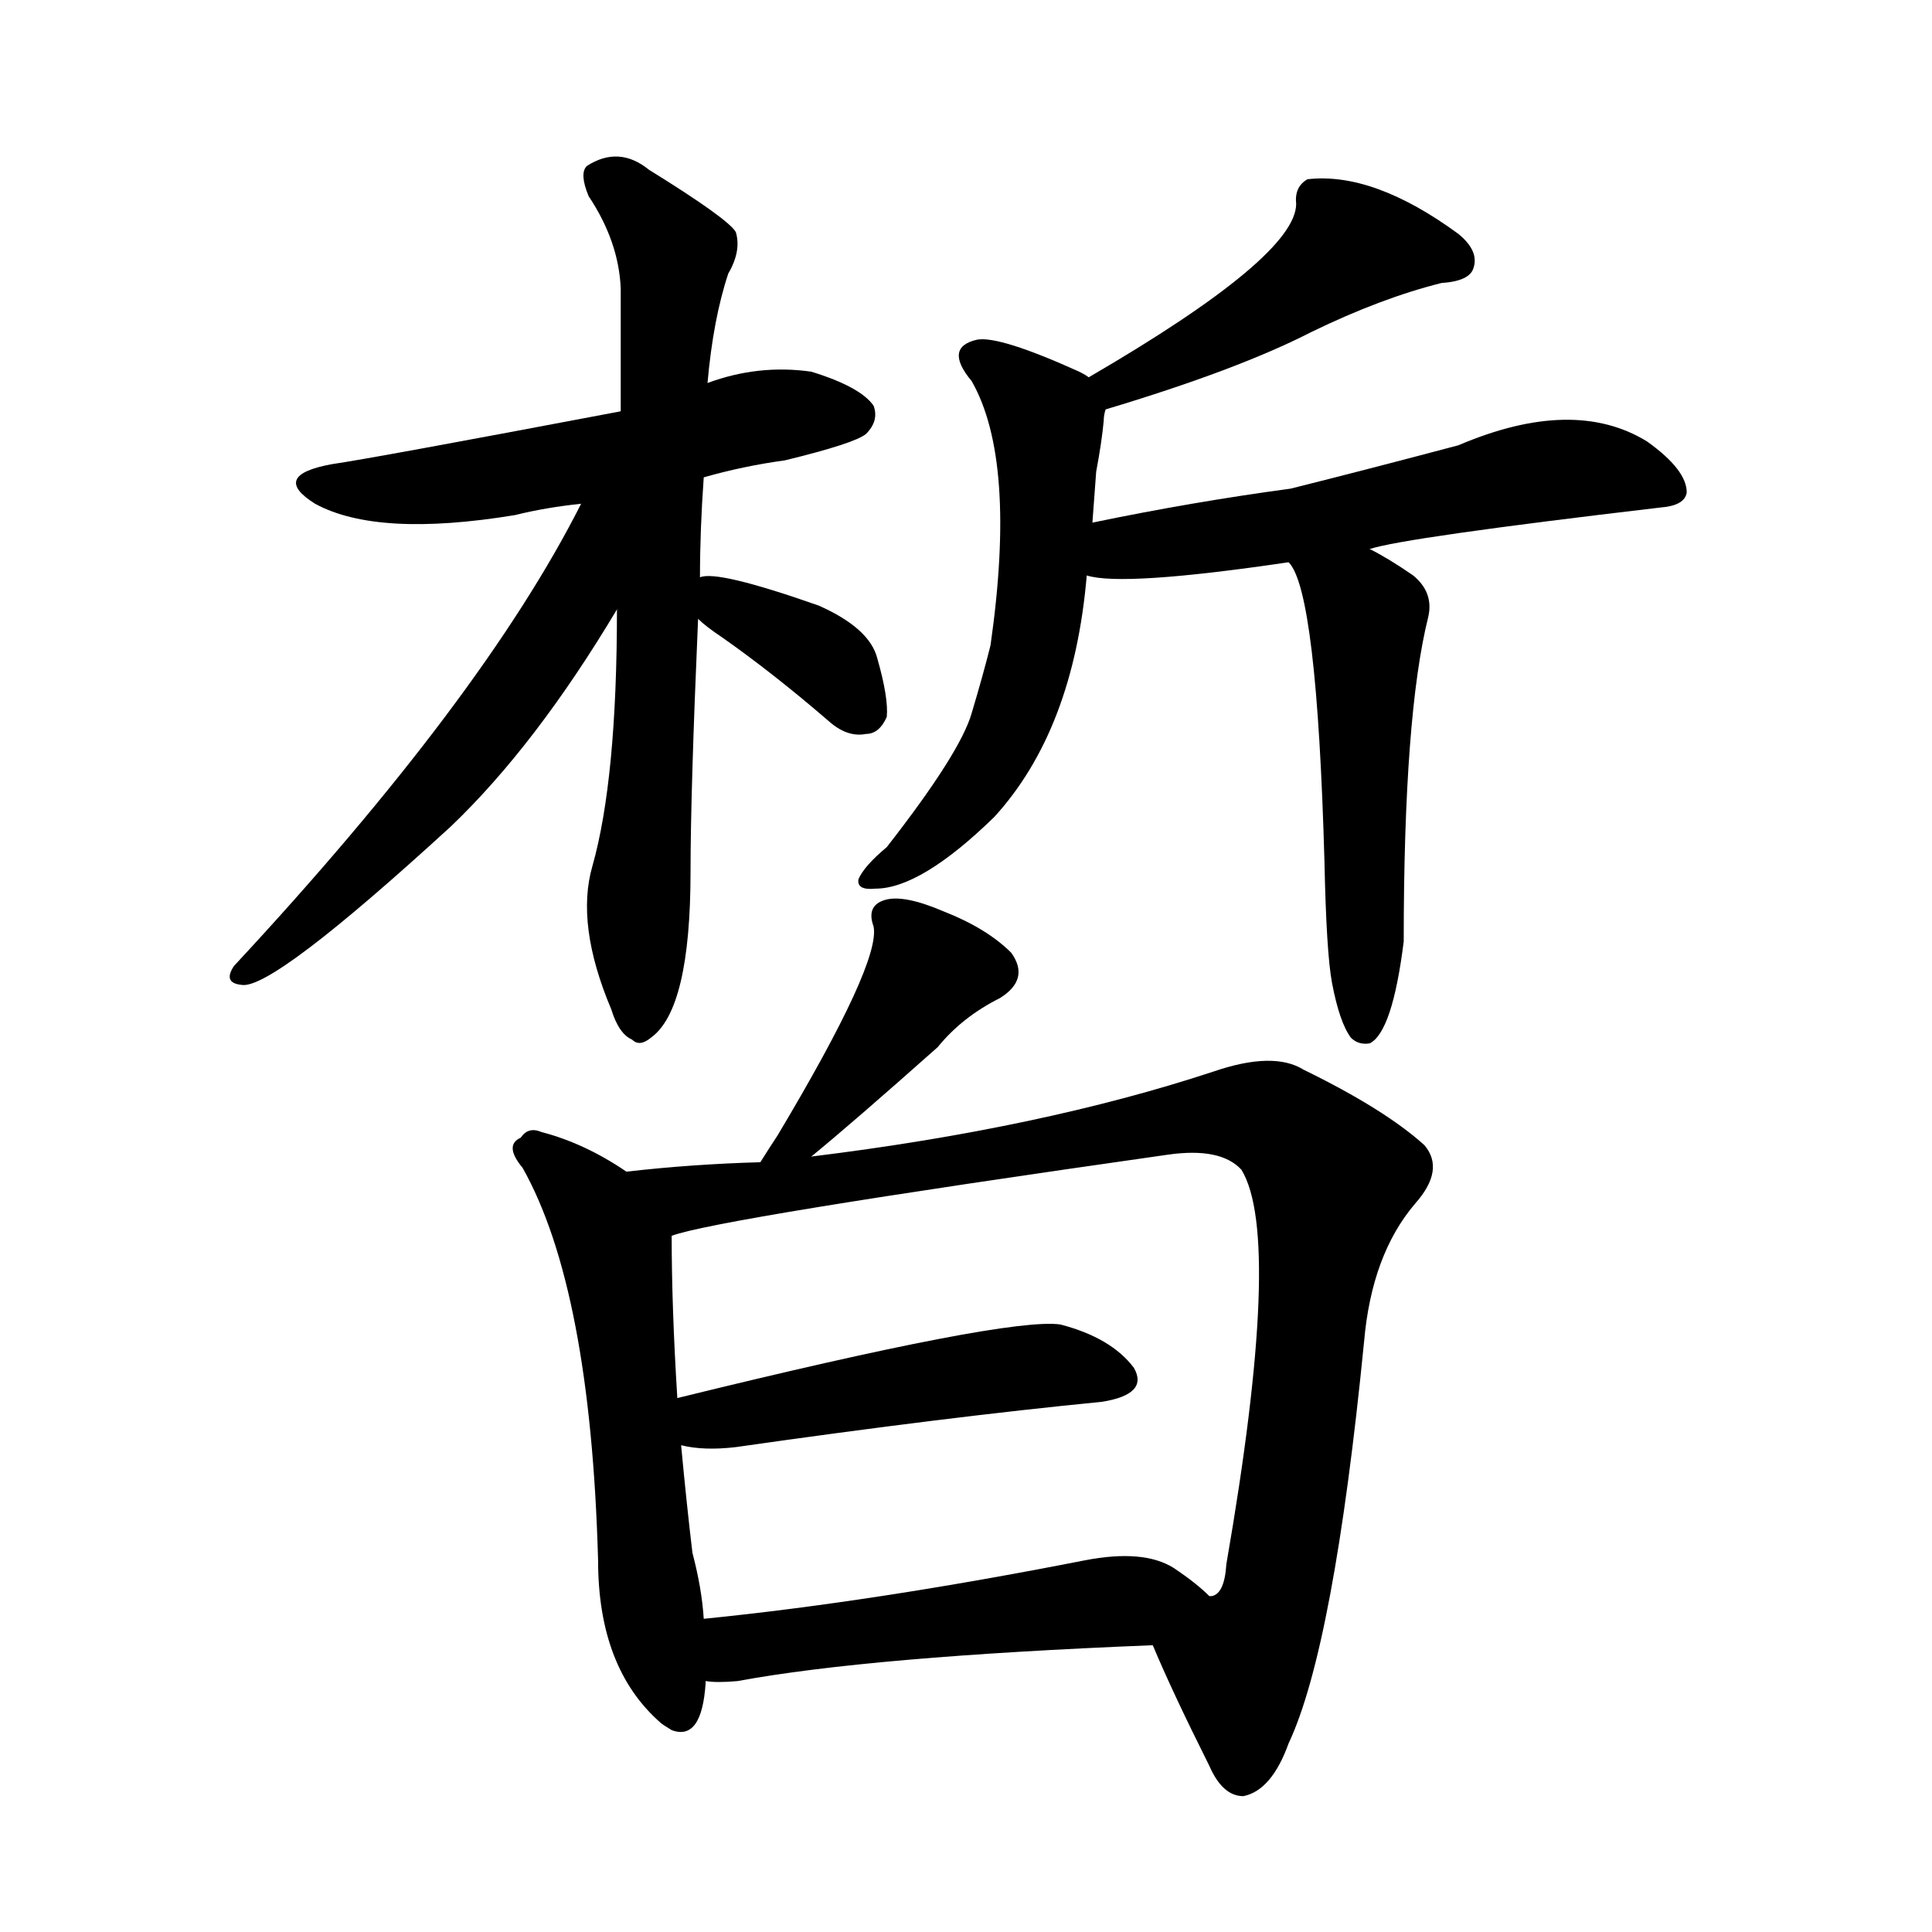 <svg version="1.1" viewBox="0 0 1024 1024" xmlns="http://www.w3.org/2000/svg">
  
  <g transform="scale(1, -1) translate(0, -900)">
    <style type="text/css">
        .origin {display:none;}
        .hide {display:none;}
        .stroke {fill: #000000;}
    </style>

    <path d="M 373 647 Q 394 653 416 656 Q 453 665 459 670 Q 466 677 463 685 Q 456 695 430 703 Q 402 707 375 697 L 329 682 Q 197 657 176 654 Q 143 648 167 633 Q 200 615 273 627 Q 289 631 308 633 L 373 647 Z" fill="lightgray" class="stroke"/>
    <path d="M 371 594 Q 371 619 373 647 L 375 697 Q 378 731 386 755 Q 393 767 390 777 Q 386 784 344 810 Q 328 823 311 812 Q 307 808 312 796 Q 328 772 329 747 Q 329 717 329 682 L 327 577 Q 327 487 314 441 Q 305 410 324 365 Q 328 352 335 349 Q 339 345 345 350 Q 366 365 366 438 Q 366 480 370 572 L 371 594 Z" fill="lightgray" class="stroke"/>
    <path d="M 308 633 Q 256 530 124 388 Q 118 379 128 378 Q 144 375 239 462 Q 284 505 327 577 C 371 649 322 660 308 633 Z" fill="lightgray" class="stroke"/>
    <path d="M 370 572 Q 374 568 383 562 Q 410 543 439 518 Q 449 509 459 511 Q 466 511 470 520 Q 471 530 465 551 Q 461 567 434 579 Q 380 598 371 594 C 349 590 349 590 370 572 Z" fill="lightgray" class="stroke"/>
    <path d="M 586 683 Q 656 704 695 724 Q 732 742 764 750 Q 779 751 781 758 Q 784 767 773 776 Q 728 809 693 805 Q 686 801 687 792 Q 687 764 577 700 C 551 685 557 674 586 683 Z" fill="lightgray" class="stroke"/>
    <path d="M 579 623 Q 580 636 581 650 Q 584 666 585 677 Q 585 680 586 683 C 588 694 588 694 577 700 Q 576 701 572 703 Q 530 722 518 720 Q 500 716 515 698 Q 539 656 525 558 Q 521 542 515 522 Q 509 501 470 451 Q 458 441 455 434 Q 454 428 464 429 Q 488 429 527 467 Q 569 513 576 595 L 579 623 Z" fill="lightgray" class="stroke"/>
    <path d="M 726 609 Q 744 615 880 631 Q 893 632 894 639 Q 894 651 873 666 Q 834 690 773 664 Q 724 651 684 641 Q 632 634 579 623 C 550 617 546 600 576 595 Q 595 589 683 602 L 726 609 Z" fill="lightgray" class="stroke"/>
    <path d="M 706 379 Q 710 358 716 350 Q 720 346 726 347 Q 738 353 744 401 Q 744 521 757 573 Q 760 586 749 595 Q 736 604 726 609 C 700 623 668 628 683 602 Q 698 587 702 443 Q 703 395 706 379 Z" fill="lightgray" class="stroke"/>
    <path d="M 430 287 Q 452 305 497 345 Q 510 361 530 371 Q 546 381 536 395 Q 523 408 500 417 Q 479 426 469 423 Q 459 420 463 409 Q 467 390 412 298 Q 408 292 403 284 C 387 259 407 268 430 287 Z" fill="lightgray" class="stroke"/>
    <path d="M 332 279 Q 310 294 287 300 Q 280 303 276 297 Q 267 293 277 281 Q 313 217 317 73 Q 317 16 350 -13 Q 351 -14 356 -17 Q 372 -23 374 8 L 374 9 L 373 42 Q 372 58 367 77 Q 364 102 361 134 L 359 159 Q 356 207 356 245 C 356 264 356 264 332 279 Z" fill="lightgray" class="stroke"/>
    <path d="M 611 28 Q 621 4 641 -36 Q 648 -52 659 -52 Q 674 -49 683 -24 Q 707 27 723 189 Q 727 235 750 262 Q 766 280 755 293 Q 734 312 691 333 Q 675 343 643 332 Q 552 302 430 287 L 403 284 Q 367 283 332 279 C 302 276 327 238 356 245 Q 380 254 619 288 Q 647 292 658 280 Q 680 244 650 71 Q 649 55 642 54 L 641 54 C 628 27 603 46 611 28 Z" fill="lightgray" class="stroke"/>
    <path d="M 361 134 Q 373 131 390 133 Q 502 149 584 157 Q 609 161 601 175 Q 589 191 562 198 Q 534 202 359 159 C 330 152 331 139 361 134 Z" fill="lightgray" class="stroke"/>
    <path d="M 374 9 Q 380 8 391 9 Q 461 22 611 28 C 641 29 663 34 641 54 Q 634 61 622 69 Q 606 79 575 73 Q 463 51 373 42 C 343 39 344 11 374 9 Z" fill="lightgray" class="stroke"/></g>
</svg>